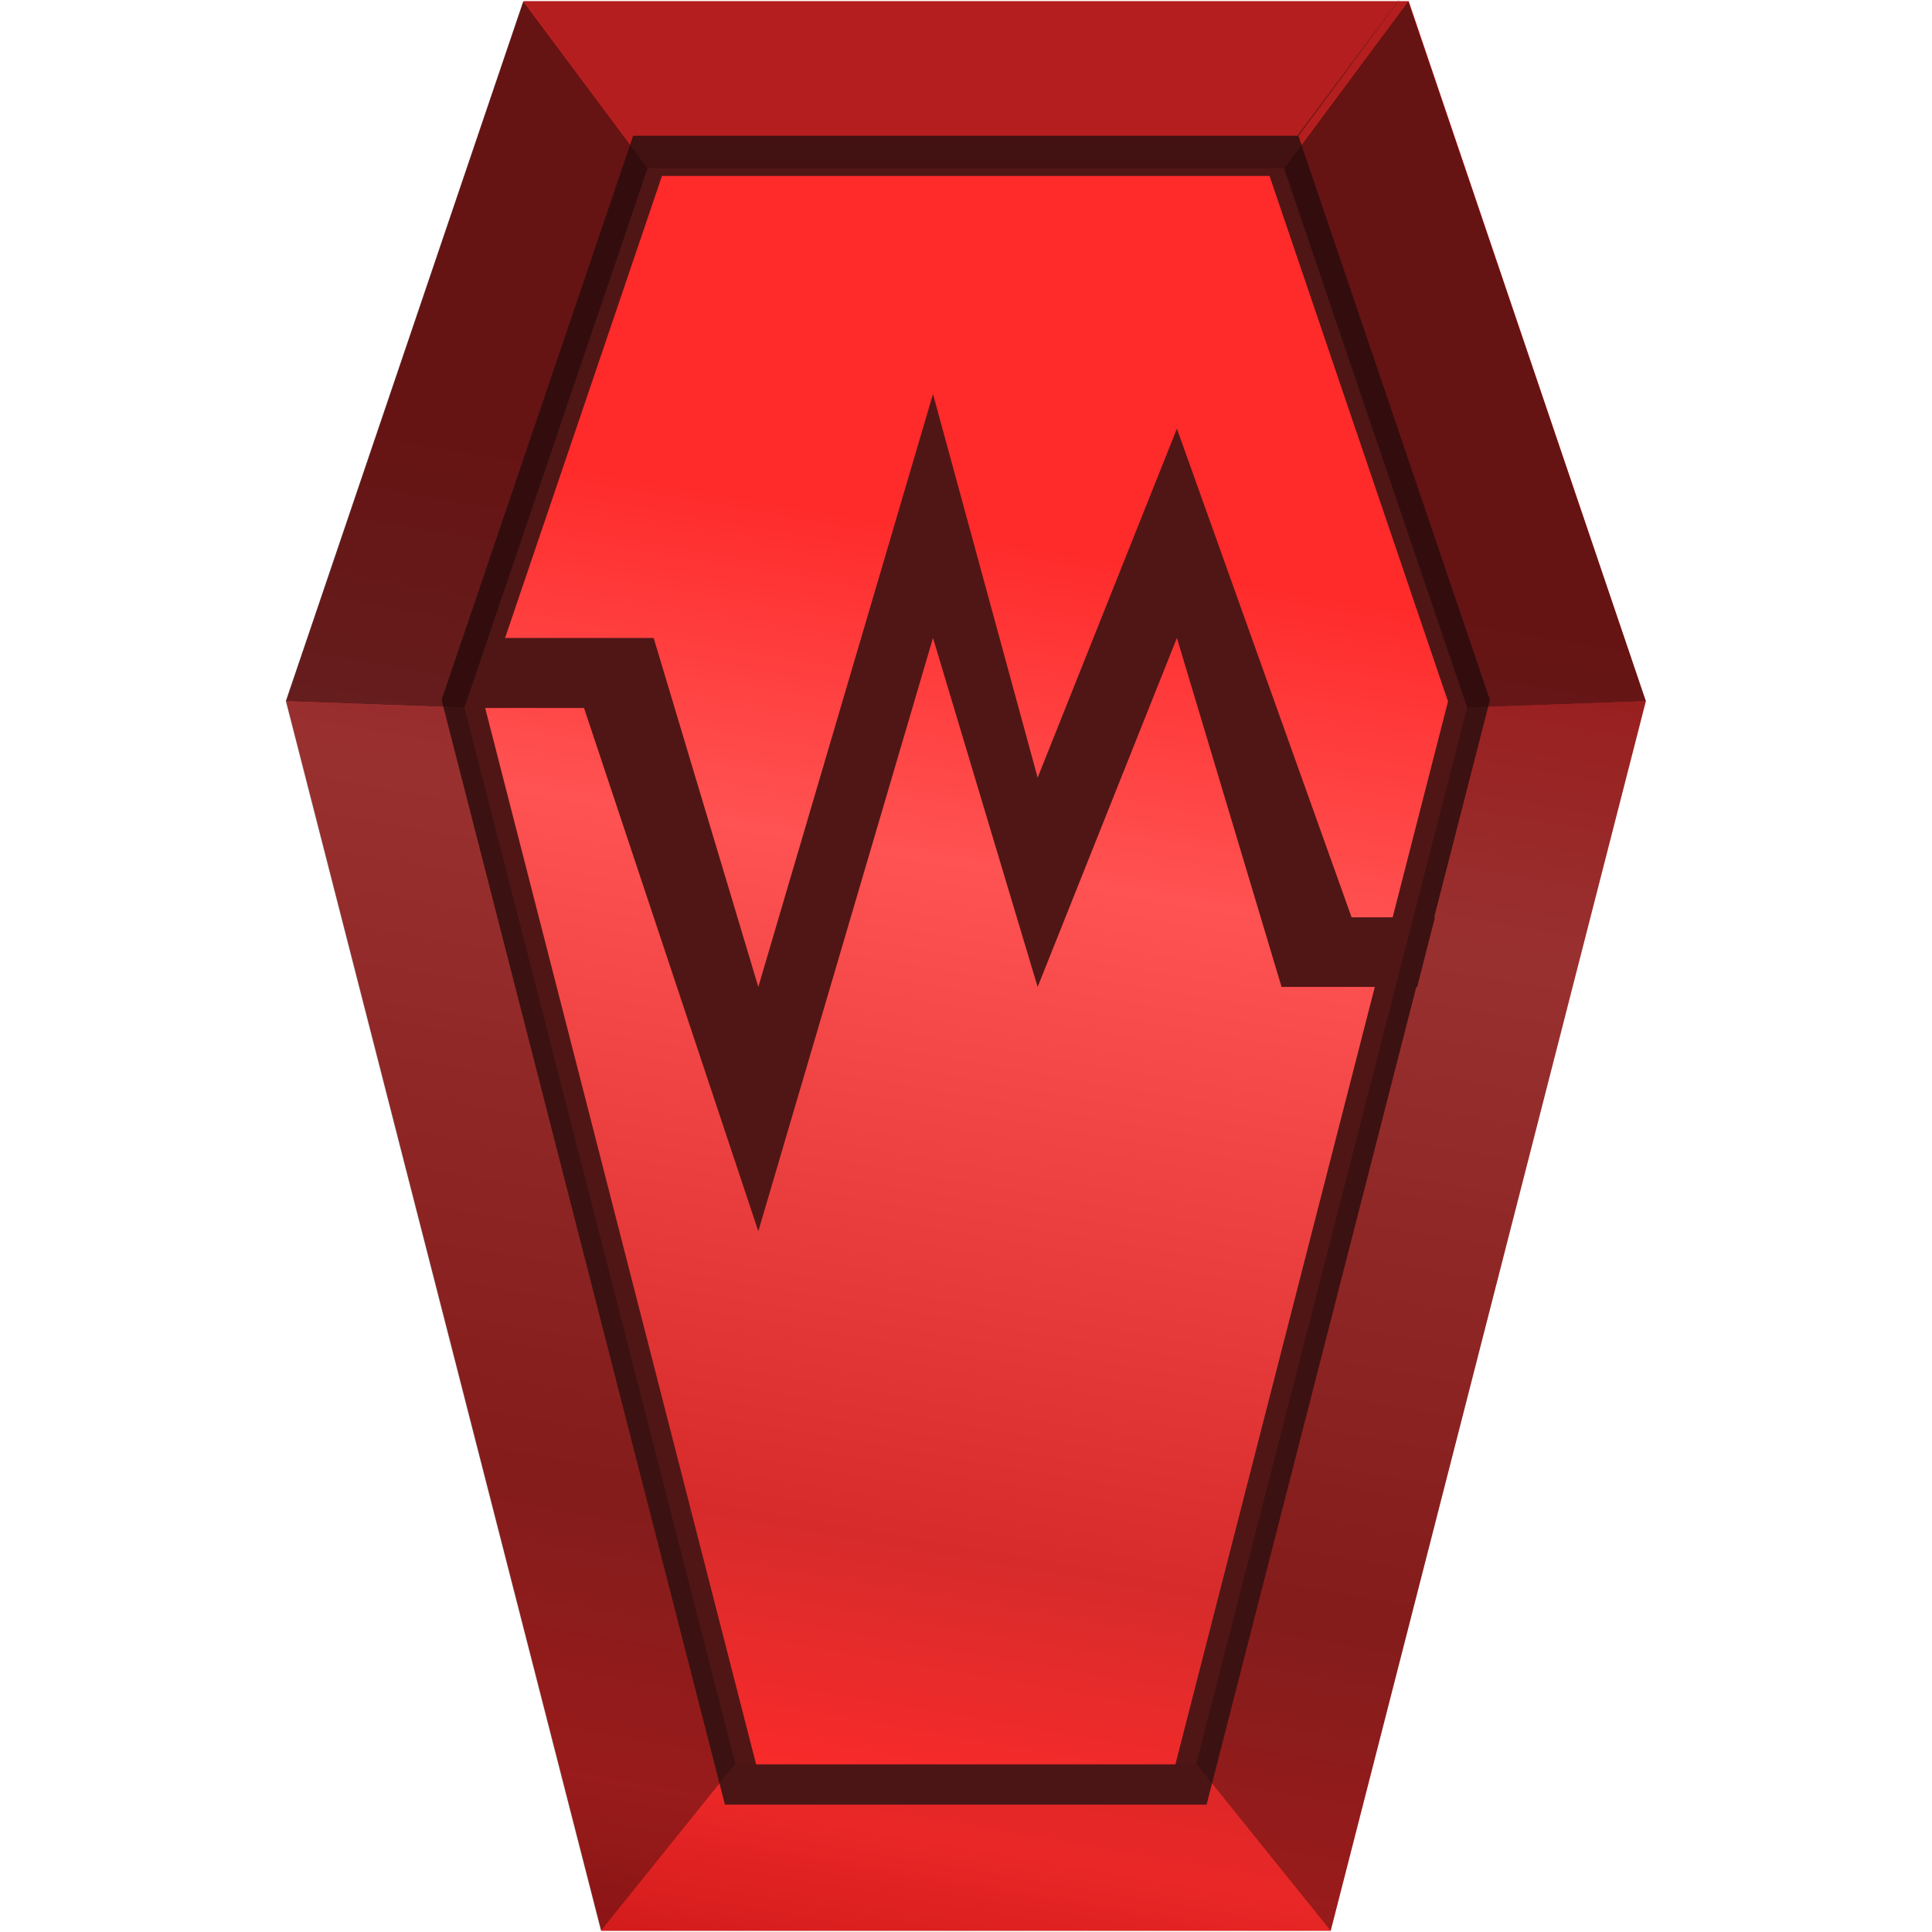 <svg xmlns="http://www.w3.org/2000/svg" xmlns:xlink="http://www.w3.org/1999/xlink" viewBox="0 0 48 48"><defs><linearGradient id="a"><stop offset="0"/><stop offset="1" stop-opacity="0"/></linearGradient><linearGradient xlink:href="#b" id="c" x1="15.97" y1="56.88" x2="25.88" y2="-.87" gradientUnits="userSpaceOnUse"/><linearGradient id="b"><stop offset="0" stop-color="#a00"/><stop offset=".21" stop-color="#ff2a2a"/><stop offset=".33" stop-color="#d72b2b"/><stop offset=".62" stop-color="#ff5252"/><stop offset=".76" stop-color="#ff2a2a"/><stop offset=".89" stop-color="#ff2a2a"/><stop offset="1" stop-color="#ff2a2a"/></linearGradient><clipPath id="d"><path d="M-5.02.03l-3.1 4.15H-23.9l-4.55 13.4 6.73 26.24h11.44l6.73-26.24-4.55-13.4z" fill="url(#linearGradient1212)"/></clipPath><filter id="e" x="-.08" width="1.17" y="-.05" height="1.09" color-interpolation-filters="sRGB"><feGaussianBlur stdDeviation=".86"/></filter></defs><path d="M40.89 17.42l-7.83 30.55H14.94L7.11 17.42 13.01.03H35z" fill="url(#c)"/><path d="M11.5 15.85l-.46 1.36v.04l.09.34h3.38l4.33 13 4.34-14.74 2.6 8.67 3.46-8.67 2.6 8.67h3.37l.44-1.73h-2.07l-4.34-12.14-3.46 8.67-2.6-9.53-4.34 14.73-2.6-8.67z" fill="#501616"/><path d="M-5.02.03l-3.1 4.15H-23.9l-4.55 13.4 6.73 26.24h11.44l6.73-26.24-4.55-13.4z" clip-path="url(#d)" transform="translate(40.73 -1) scale(1.046)" fill="none" stroke="#501616" stroke-width="1.91" filter="url(#e)"/><path d="M18.28 43.82l-3.34 4.15h18.12l-3.34-4.15z" fill="#280b0b" fill-opacity=".1"/><path d="M13.01.03l3.08 4.15h15.8l3.1-4.15z" fill="#280b0b" fill-opacity=".35"/><path d="M18.27 43.82l-3.34 4.15L7.1 17.42l4.44.16z" fill="#280b0b" fill-opacity=".47"/><path d="M7.1 17.42L13 .03l3.09 4.15-4.55 13.4zm33.79 0L34.99.03 31.9 4.18l4.55 13.4z" fill="#280b0b" fill-opacity=".71"/><path d="M29.72 43.82l3.34 4.15 7.83-30.55-4.44.16z" fill="#280b0b" fill-opacity=".47"/></svg>